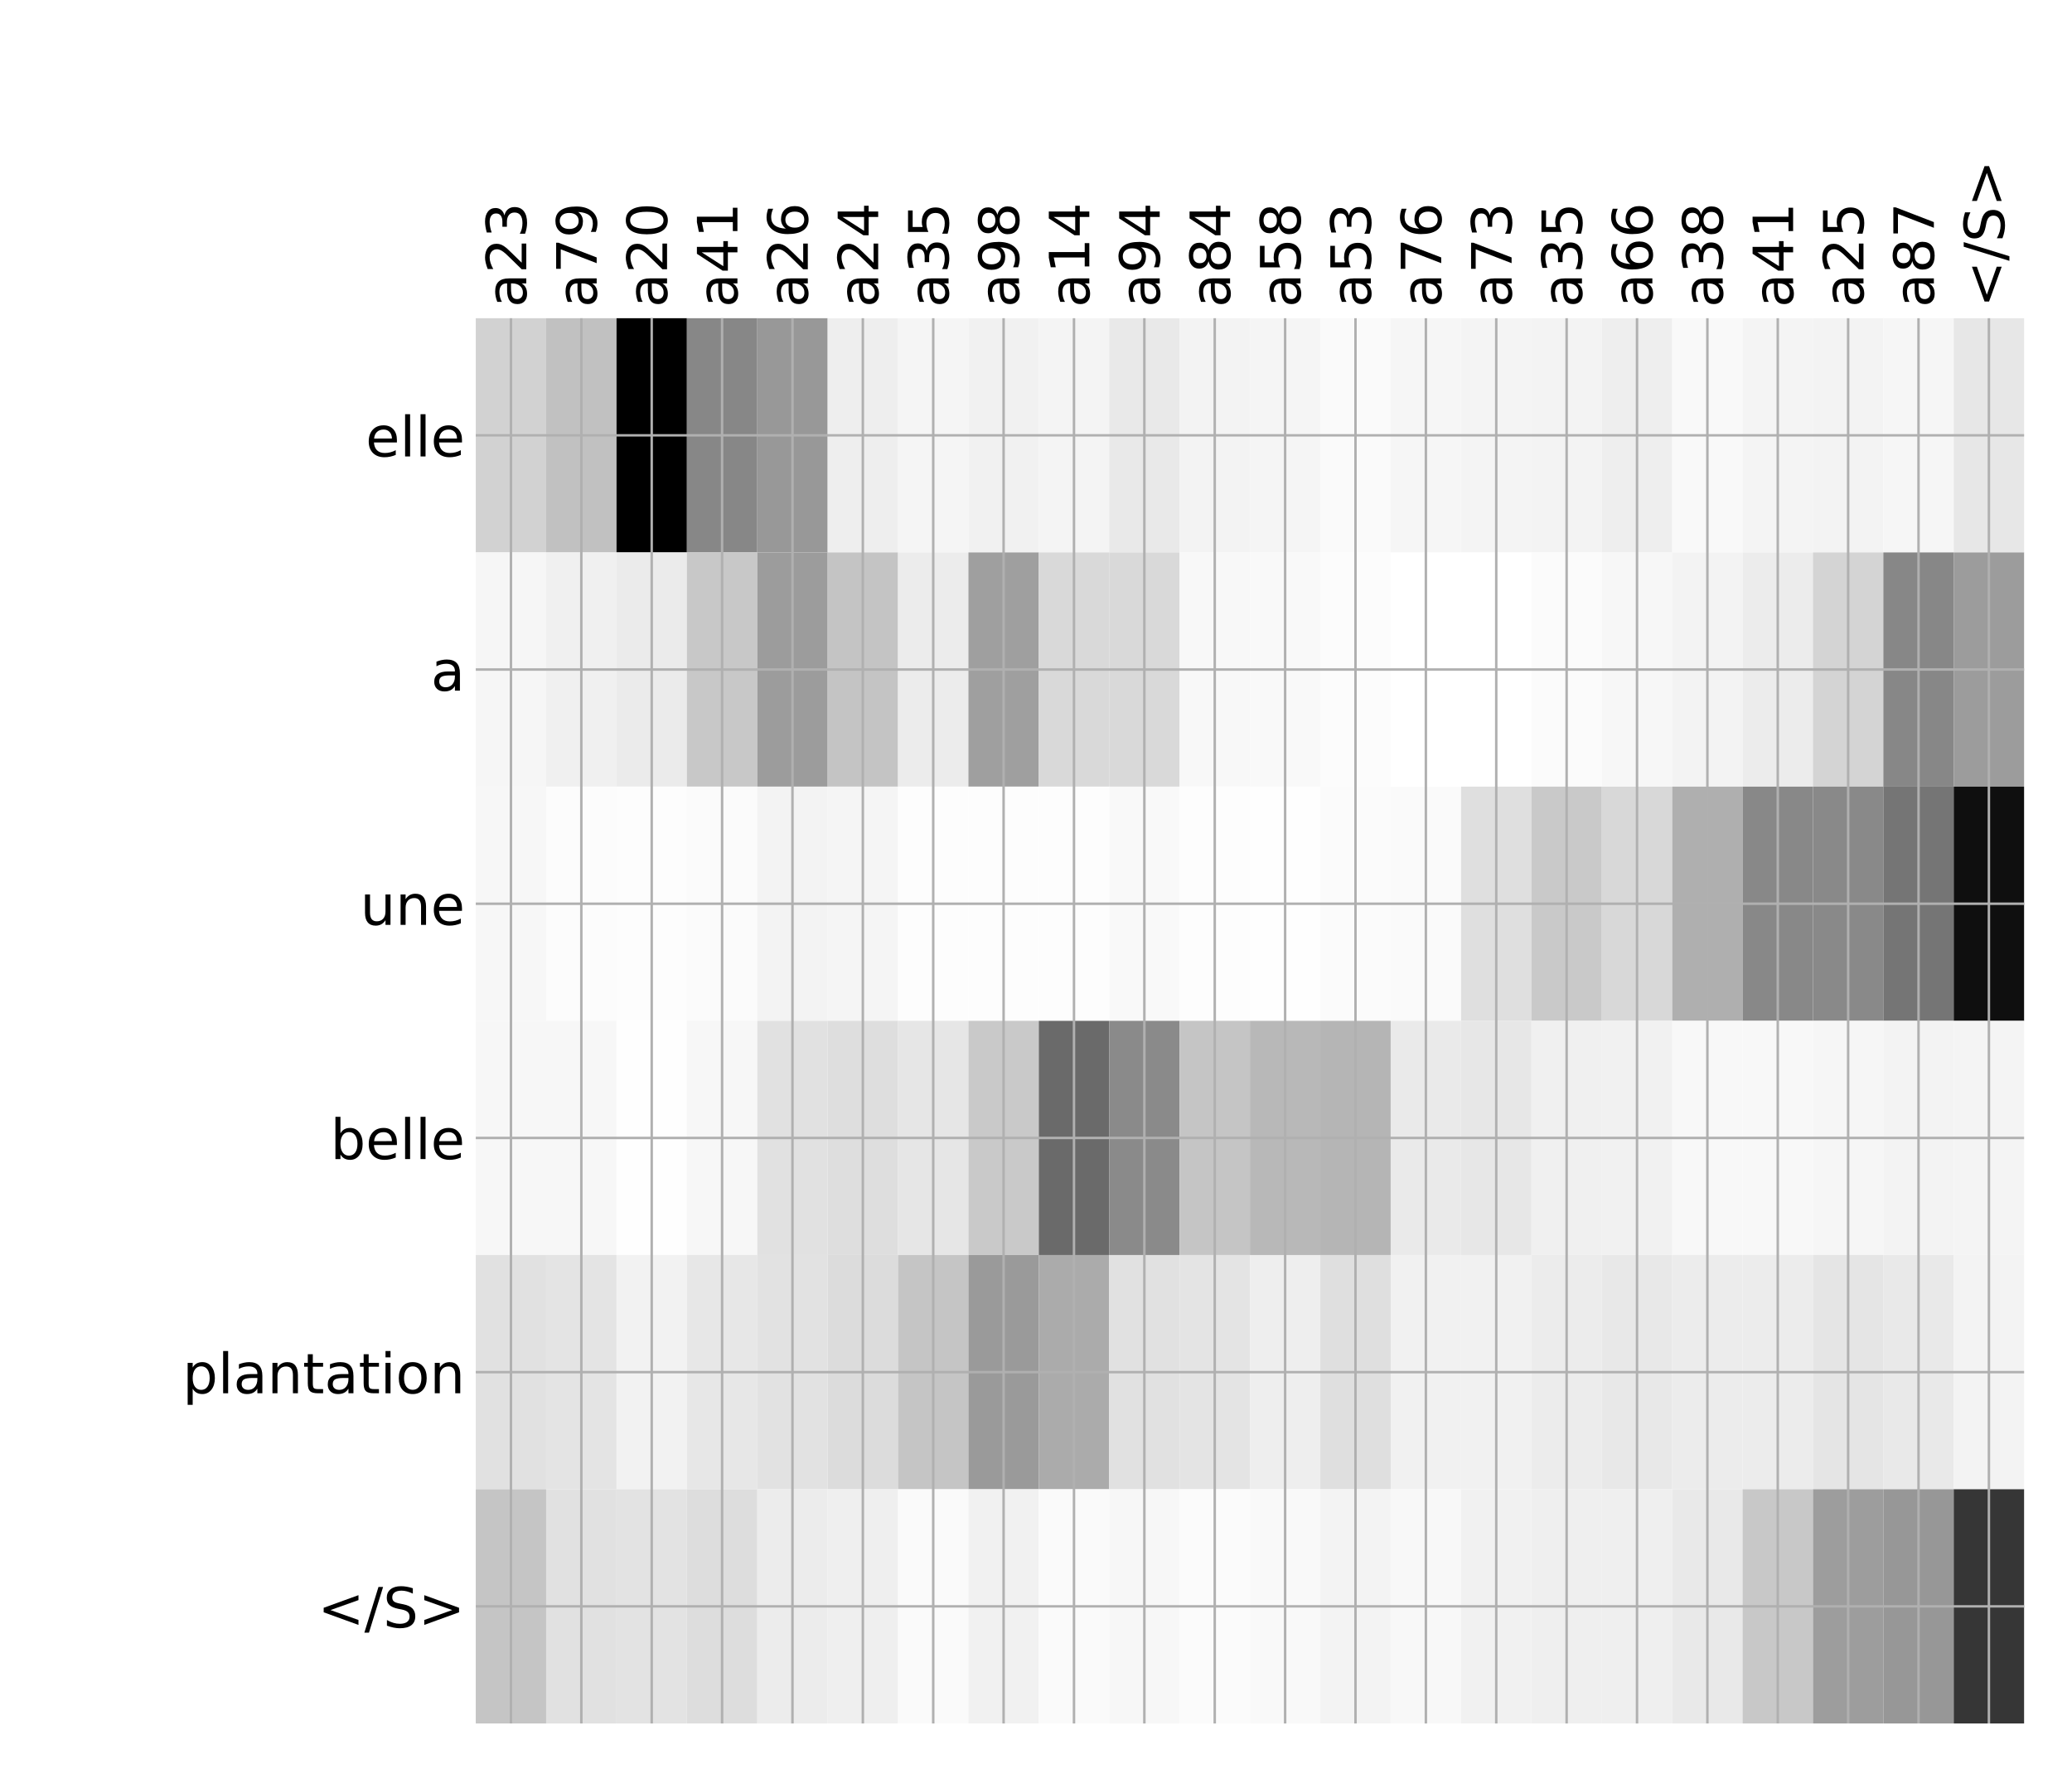 <?xml version="1.0" encoding="utf-8" standalone="no"?>
<!DOCTYPE svg PUBLIC "-//W3C//DTD SVG 1.1//EN"
  "http://www.w3.org/Graphics/SVG/1.1/DTD/svg11.dtd">
<!-- Created with matplotlib (http://matplotlib.org/) -->
<svg height="576pt" version="1.1" viewBox="0 0 671 576" width="671pt" xmlns="http://www.w3.org/2000/svg" xmlns:xlink="http://www.w3.org/1999/xlink">
 <defs>
  <style type="text/css">
*{stroke-linecap:butt;stroke-linejoin:round;}
  </style>
 </defs>
 <g id="figure_1">
  <g id="patch_1">
   <path d="M 0 576 
L 672 576 
L 672 0 
L 0 0 
z
" style="fill:#ffffff;"/>
  </g>
  <g id="axes_1">
   <g id="PolyCollection_1">
    <path clip-path="url(#pf8a2967590)" d="M 154.073 103.033 
L 154.073 178.861 
L 176.864 178.861 
L 176.864 103.033 
L 154.073 103.033 
z
" style="fill:#d2d2d2;"/>
    <path clip-path="url(#pf8a2967590)" d="M 176.864 103.033 
L 176.864 178.861 
L 199.656 178.861 
L 199.656 103.033 
L 176.864 103.033 
z
" style="fill:#c1c1c1;"/>
    <path clip-path="url(#pf8a2967590)" d="M 199.656 103.033 
L 199.656 178.861 
L 222.447 178.861 
L 222.447 103.033 
L 199.656 103.033 
z
"/>
    <path clip-path="url(#pf8a2967590)" d="M 222.447 103.033 
L 222.447 178.861 
L 245.239 178.861 
L 245.239 103.033 
L 222.447 103.033 
z
" style="fill:#878787;"/>
    <path clip-path="url(#pf8a2967590)" d="M 245.239 103.033 
L 245.239 178.861 
L 268.031 178.861 
L 268.031 103.033 
L 245.239 103.033 
z
" style="fill:#989898;"/>
    <path clip-path="url(#pf8a2967590)" d="M 268.031 103.033 
L 268.031 178.861 
L 290.822 178.861 
L 290.822 103.033 
L 268.031 103.033 
z
" style="fill:#eeeeee;"/>
    <path clip-path="url(#pf8a2967590)" d="M 290.822 103.033 
L 290.822 178.861 
L 313.614 178.861 
L 313.614 103.033 
L 290.822 103.033 
z
" style="fill:#f5f5f5;"/>
    <path clip-path="url(#pf8a2967590)" d="M 313.614 103.033 
L 313.614 178.861 
L 336.405 178.861 
L 336.405 103.033 
L 313.614 103.033 
z
" style="fill:#f1f1f1;"/>
    <path clip-path="url(#pf8a2967590)" d="M 336.405 103.033 
L 336.405 178.861 
L 359.197 178.861 
L 359.197 103.033 
L 336.405 103.033 
z
" style="fill:#f4f4f4;"/>
    <path clip-path="url(#pf8a2967590)" d="M 359.197 103.033 
L 359.197 178.861 
L 381.988 178.861 
L 381.988 103.033 
L 359.197 103.033 
z
" style="fill:#e9e9e9;"/>
    <path clip-path="url(#pf8a2967590)" d="M 381.988 103.033 
L 381.988 178.861 
L 404.78 178.861 
L 404.78 103.033 
L 381.988 103.033 
z
" style="fill:#f3f3f3;"/>
    <path clip-path="url(#pf8a2967590)" d="M 404.78 103.033 
L 404.78 178.861 
L 427.571 178.861 
L 427.571 103.033 
L 404.78 103.033 
z
" style="fill:#f5f5f5;"/>
    <path clip-path="url(#pf8a2967590)" d="M 427.571 103.033 
L 427.571 178.861 
L 450.363 178.861 
L 450.363 103.033 
L 427.571 103.033 
z
" style="fill:#fafafa;"/>
    <path clip-path="url(#pf8a2967590)" d="M 450.363 103.033 
L 450.363 178.861 
L 473.154 178.861 
L 473.154 103.033 
L 450.363 103.033 
z
" style="fill:#f6f6f6;"/>
    <path clip-path="url(#pf8a2967590)" d="M 473.154 103.033 
L 473.154 178.861 
L 495.946 178.861 
L 495.946 103.033 
L 473.154 103.033 
z
" style="fill:#f4f4f4;"/>
    <path clip-path="url(#pf8a2967590)" d="M 495.946 103.033 
L 495.946 178.861 
L 518.737 178.861 
L 518.737 103.033 
L 495.946 103.033 
z
" style="fill:#f3f3f3;"/>
    <path clip-path="url(#pf8a2967590)" d="M 518.737 103.033 
L 518.737 178.861 
L 541.529 178.861 
L 541.529 103.033 
L 518.737 103.033 
z
" style="fill:#eeeeee;"/>
    <path clip-path="url(#pf8a2967590)" d="M 541.529 103.033 
L 541.529 178.861 
L 564.32 178.861 
L 564.32 103.033 
L 541.529 103.033 
z
" style="fill:#f9f9f9;"/>
    <path clip-path="url(#pf8a2967590)" d="M 564.32 103.033 
L 564.32 178.861 
L 587.112 178.861 
L 587.112 103.033 
L 564.32 103.033 
z
" style="fill:#f4f4f4;"/>
    <path clip-path="url(#pf8a2967590)" d="M 587.112 103.033 
L 587.112 178.861 
L 609.903 178.861 
L 609.903 103.033 
L 587.112 103.033 
z
" style="fill:#f3f3f3;"/>
    <path clip-path="url(#pf8a2967590)" d="M 609.903 103.033 
L 609.903 178.861 
L 632.695 178.861 
L 632.695 103.033 
L 609.903 103.033 
z
" style="fill:#f6f6f6;"/>
    <path clip-path="url(#pf8a2967590)" d="M 632.695 103.033 
L 632.695 178.861 
L 655.486 178.861 
L 655.486 103.033 
L 632.695 103.033 
z
" style="fill:#e7e7e7;"/>
    <path clip-path="url(#pf8a2967590)" d="M 154.073 178.861 
L 154.073 254.689 
L 176.864 254.689 
L 176.864 178.861 
L 154.073 178.861 
z
" style="fill:#f6f6f6;"/>
    <path clip-path="url(#pf8a2967590)" d="M 176.864 178.861 
L 176.864 254.689 
L 199.656 254.689 
L 199.656 178.861 
L 176.864 178.861 
z
" style="fill:#f0f0f0;"/>
    <path clip-path="url(#pf8a2967590)" d="M 199.656 178.861 
L 199.656 254.689 
L 222.447 254.689 
L 222.447 178.861 
L 199.656 178.861 
z
" style="fill:#ebebeb;"/>
    <path clip-path="url(#pf8a2967590)" d="M 222.447 178.861 
L 222.447 254.689 
L 245.239 254.689 
L 245.239 178.861 
L 222.447 178.861 
z
" style="fill:#c8c8c8;"/>
    <path clip-path="url(#pf8a2967590)" d="M 245.239 178.861 
L 245.239 254.689 
L 268.031 254.689 
L 268.031 178.861 
L 245.239 178.861 
z
" style="fill:#9c9c9c;"/>
    <path clip-path="url(#pf8a2967590)" d="M 268.031 178.861 
L 268.031 254.689 
L 290.822 254.689 
L 290.822 178.861 
L 268.031 178.861 
z
" style="fill:#c4c4c4;"/>
    <path clip-path="url(#pf8a2967590)" d="M 290.822 178.861 
L 290.822 254.689 
L 313.614 254.689 
L 313.614 178.861 
L 290.822 178.861 
z
" style="fill:#ececec;"/>
    <path clip-path="url(#pf8a2967590)" d="M 313.614 178.861 
L 313.614 254.689 
L 336.405 254.689 
L 336.405 178.861 
L 313.614 178.861 
z
" style="fill:#9f9f9f;"/>
    <path clip-path="url(#pf8a2967590)" d="M 336.405 178.861 
L 336.405 254.689 
L 359.197 254.689 
L 359.197 178.861 
L 336.405 178.861 
z
" style="fill:#d9d9d9;"/>
    <path clip-path="url(#pf8a2967590)" d="M 359.197 178.861 
L 359.197 254.689 
L 381.988 254.689 
L 381.988 178.861 
L 359.197 178.861 
z
" style="fill:#d9d9d9;"/>
    <path clip-path="url(#pf8a2967590)" d="M 381.988 178.861 
L 381.988 254.689 
L 404.78 254.689 
L 404.78 178.861 
L 381.988 178.861 
z
" style="fill:#f8f8f8;"/>
    <path clip-path="url(#pf8a2967590)" d="M 404.78 178.861 
L 404.78 254.689 
L 427.571 254.689 
L 427.571 178.861 
L 404.78 178.861 
z
" style="fill:#f9f9f9;"/>
    <path clip-path="url(#pf8a2967590)" d="M 427.571 178.861 
L 427.571 254.689 
L 450.363 254.689 
L 450.363 178.861 
L 427.571 178.861 
z
" style="fill:#fcfcfc;"/>
    <path clip-path="url(#pf8a2967590)" d="M 450.363 178.861 
L 450.363 254.689 
L 473.154 254.689 
L 473.154 178.861 
L 450.363 178.861 
z
" style="fill:#ffffff;"/>
    <path clip-path="url(#pf8a2967590)" d="M 473.154 178.861 
L 473.154 254.689 
L 495.946 254.689 
L 495.946 178.861 
L 473.154 178.861 
z
" style="fill:#ffffff;"/>
    <path clip-path="url(#pf8a2967590)" d="M 495.946 178.861 
L 495.946 254.689 
L 518.737 254.689 
L 518.737 178.861 
L 495.946 178.861 
z
" style="fill:#fbfbfb;"/>
    <path clip-path="url(#pf8a2967590)" d="M 518.737 178.861 
L 518.737 254.689 
L 541.529 254.689 
L 541.529 178.861 
L 518.737 178.861 
z
" style="fill:#f7f7f7;"/>
    <path clip-path="url(#pf8a2967590)" d="M 541.529 178.861 
L 541.529 254.689 
L 564.32 254.689 
L 564.32 178.861 
L 541.529 178.861 
z
" style="fill:#f3f3f3;"/>
    <path clip-path="url(#pf8a2967590)" d="M 564.32 178.861 
L 564.32 254.689 
L 587.112 254.689 
L 587.112 178.861 
L 564.32 178.861 
z
" style="fill:#ececec;"/>
    <path clip-path="url(#pf8a2967590)" d="M 587.112 178.861 
L 587.112 254.689 
L 609.903 254.689 
L 609.903 178.861 
L 587.112 178.861 
z
" style="fill:#d4d4d4;"/>
    <path clip-path="url(#pf8a2967590)" d="M 609.903 178.861 
L 609.903 254.689 
L 632.695 254.689 
L 632.695 178.861 
L 609.903 178.861 
z
" style="fill:#878787;"/>
    <path clip-path="url(#pf8a2967590)" d="M 632.695 178.861 
L 632.695 254.689 
L 655.486 254.689 
L 655.486 178.861 
L 632.695 178.861 
z
" style="fill:#9c9c9c;"/>
    <path clip-path="url(#pf8a2967590)" d="M 154.073 254.689 
L 154.073 330.517 
L 176.864 330.517 
L 176.864 254.689 
L 154.073 254.689 
z
" style="fill:#f7f7f7;"/>
    <path clip-path="url(#pf8a2967590)" d="M 176.864 254.689 
L 176.864 330.517 
L 199.656 330.517 
L 199.656 254.689 
L 176.864 254.689 
z
" style="fill:#fcfcfc;"/>
    <path clip-path="url(#pf8a2967590)" d="M 199.656 254.689 
L 199.656 330.517 
L 222.447 330.517 
L 222.447 254.689 
L 199.656 254.689 
z
" style="fill:#fdfdfd;"/>
    <path clip-path="url(#pf8a2967590)" d="M 222.447 254.689 
L 222.447 330.517 
L 245.239 330.517 
L 245.239 254.689 
L 222.447 254.689 
z
" style="fill:#fbfbfb;"/>
    <path clip-path="url(#pf8a2967590)" d="M 245.239 254.689 
L 245.239 330.517 
L 268.031 330.517 
L 268.031 254.689 
L 245.239 254.689 
z
" style="fill:#f3f3f3;"/>
    <path clip-path="url(#pf8a2967590)" d="M 268.031 254.689 
L 268.031 330.517 
L 290.822 330.517 
L 290.822 254.689 
L 268.031 254.689 
z
" style="fill:#f5f5f5;"/>
    <path clip-path="url(#pf8a2967590)" d="M 290.822 254.689 
L 290.822 330.517 
L 313.614 330.517 
L 313.614 254.689 
L 290.822 254.689 
z
" style="fill:#fdfdfd;"/>
    <path clip-path="url(#pf8a2967590)" d="M 313.614 254.689 
L 313.614 330.517 
L 336.405 330.517 
L 336.405 254.689 
L 313.614 254.689 
z
" style="fill:#fdfdfd;"/>
    <path clip-path="url(#pf8a2967590)" d="M 336.405 254.689 
L 336.405 330.517 
L 359.197 330.517 
L 359.197 254.689 
L 336.405 254.689 
z
" style="fill:#fdfdfd;"/>
    <path clip-path="url(#pf8a2967590)" d="M 359.197 254.689 
L 359.197 330.517 
L 381.988 330.517 
L 381.988 254.689 
L 359.197 254.689 
z
" style="fill:#f9f9f9;"/>
    <path clip-path="url(#pf8a2967590)" d="M 381.988 254.689 
L 381.988 330.517 
L 404.78 330.517 
L 404.78 254.689 
L 381.988 254.689 
z
" style="fill:#fdfdfd;"/>
    <path clip-path="url(#pf8a2967590)" d="M 404.78 254.689 
L 404.78 330.517 
L 427.571 330.517 
L 427.571 254.689 
L 404.78 254.689 
z
" style="fill:#fefefe;"/>
    <path clip-path="url(#pf8a2967590)" d="M 427.571 254.689 
L 427.571 330.517 
L 450.363 330.517 
L 450.363 254.689 
L 427.571 254.689 
z
" style="fill:#fbfbfb;"/>
    <path clip-path="url(#pf8a2967590)" d="M 450.363 254.689 
L 450.363 330.517 
L 473.154 330.517 
L 473.154 254.689 
L 450.363 254.689 
z
" style="fill:#fafafa;"/>
    <path clip-path="url(#pf8a2967590)" d="M 473.154 254.689 
L 473.154 330.517 
L 495.946 330.517 
L 495.946 254.689 
L 473.154 254.689 
z
" style="fill:#dfdfdf;"/>
    <path clip-path="url(#pf8a2967590)" d="M 495.946 254.689 
L 495.946 330.517 
L 518.737 330.517 
L 518.737 254.689 
L 495.946 254.689 
z
" style="fill:#c9c9c9;"/>
    <path clip-path="url(#pf8a2967590)" d="M 518.737 254.689 
L 518.737 330.517 
L 541.529 330.517 
L 541.529 254.689 
L 518.737 254.689 
z
" style="fill:#d8d8d8;"/>
    <path clip-path="url(#pf8a2967590)" d="M 541.529 254.689 
L 541.529 330.517 
L 564.32 330.517 
L 564.32 254.689 
L 541.529 254.689 
z
" style="fill:#afafaf;"/>
    <path clip-path="url(#pf8a2967590)" d="M 564.32 254.689 
L 564.32 330.517 
L 587.112 330.517 
L 587.112 254.689 
L 564.32 254.689 
z
" style="fill:#888888;"/>
    <path clip-path="url(#pf8a2967590)" d="M 587.112 254.689 
L 587.112 330.517 
L 609.903 330.517 
L 609.903 254.689 
L 587.112 254.689 
z
" style="fill:#898989;"/>
    <path clip-path="url(#pf8a2967590)" d="M 609.903 254.689 
L 609.903 330.517 
L 632.695 330.517 
L 632.695 254.689 
L 609.903 254.689 
z
" style="fill:#757575;"/>
    <path clip-path="url(#pf8a2967590)" d="M 632.695 254.689 
L 632.695 330.517 
L 655.486 330.517 
L 655.486 254.689 
L 632.695 254.689 
z
" style="fill:#0f0f0f;"/>
    <path clip-path="url(#pf8a2967590)" d="M 154.073 330.517 
L 154.073 406.344 
L 176.864 406.344 
L 176.864 330.517 
L 154.073 330.517 
z
" style="fill:#f7f7f7;"/>
    <path clip-path="url(#pf8a2967590)" d="M 176.864 330.517 
L 176.864 406.344 
L 199.656 406.344 
L 199.656 330.517 
L 176.864 330.517 
z
" style="fill:#f7f7f7;"/>
    <path clip-path="url(#pf8a2967590)" d="M 199.656 330.517 
L 199.656 406.344 
L 222.447 406.344 
L 222.447 330.517 
L 199.656 330.517 
z
" style="fill:#fefefe;"/>
    <path clip-path="url(#pf8a2967590)" d="M 222.447 330.517 
L 222.447 406.344 
L 245.239 406.344 
L 245.239 330.517 
L 222.447 330.517 
z
" style="fill:#f7f7f7;"/>
    <path clip-path="url(#pf8a2967590)" d="M 245.239 330.517 
L 245.239 406.344 
L 268.031 406.344 
L 268.031 330.517 
L 245.239 330.517 
z
" style="fill:#e1e1e1;"/>
    <path clip-path="url(#pf8a2967590)" d="M 268.031 330.517 
L 268.031 406.344 
L 290.822 406.344 
L 290.822 330.517 
L 268.031 330.517 
z
" style="fill:#dedede;"/>
    <path clip-path="url(#pf8a2967590)" d="M 290.822 330.517 
L 290.822 406.344 
L 313.614 406.344 
L 313.614 330.517 
L 290.822 330.517 
z
" style="fill:#e6e6e6;"/>
    <path clip-path="url(#pf8a2967590)" d="M 313.614 330.517 
L 313.614 406.344 
L 336.405 406.344 
L 336.405 330.517 
L 313.614 330.517 
z
" style="fill:#c9c9c9;"/>
    <path clip-path="url(#pf8a2967590)" d="M 336.405 330.517 
L 336.405 406.344 
L 359.197 406.344 
L 359.197 330.517 
L 336.405 330.517 
z
" style="fill:#6a6a6a;"/>
    <path clip-path="url(#pf8a2967590)" d="M 359.197 330.517 
L 359.197 406.344 
L 381.988 406.344 
L 381.988 330.517 
L 359.197 330.517 
z
" style="fill:#8a8a8a;"/>
    <path clip-path="url(#pf8a2967590)" d="M 381.988 330.517 
L 381.988 406.344 
L 404.78 406.344 
L 404.78 330.517 
L 381.988 330.517 
z
" style="fill:#c5c5c5;"/>
    <path clip-path="url(#pf8a2967590)" d="M 404.78 330.517 
L 404.78 406.344 
L 427.571 406.344 
L 427.571 330.517 
L 404.78 330.517 
z
" style="fill:#b8b8b8;"/>
    <path clip-path="url(#pf8a2967590)" d="M 427.571 330.517 
L 427.571 406.344 
L 450.363 406.344 
L 450.363 330.517 
L 427.571 330.517 
z
" style="fill:#b5b5b5;"/>
    <path clip-path="url(#pf8a2967590)" d="M 450.363 330.517 
L 450.363 406.344 
L 473.154 406.344 
L 473.154 330.517 
L 450.363 330.517 
z
" style="fill:#eaeaea;"/>
    <path clip-path="url(#pf8a2967590)" d="M 473.154 330.517 
L 473.154 406.344 
L 495.946 406.344 
L 495.946 330.517 
L 473.154 330.517 
z
" style="fill:#e7e7e7;"/>
    <path clip-path="url(#pf8a2967590)" d="M 495.946 330.517 
L 495.946 406.344 
L 518.737 406.344 
L 518.737 330.517 
L 495.946 330.517 
z
" style="fill:#f0f0f0;"/>
    <path clip-path="url(#pf8a2967590)" d="M 518.737 330.517 
L 518.737 406.344 
L 541.529 406.344 
L 541.529 330.517 
L 518.737 330.517 
z
" style="fill:#f1f1f1;"/>
    <path clip-path="url(#pf8a2967590)" d="M 541.529 330.517 
L 541.529 406.344 
L 564.32 406.344 
L 564.32 330.517 
L 541.529 330.517 
z
" style="fill:#f8f8f8;"/>
    <path clip-path="url(#pf8a2967590)" d="M 564.32 330.517 
L 564.32 406.344 
L 587.112 406.344 
L 587.112 330.517 
L 564.32 330.517 
z
" style="fill:#f8f8f8;"/>
    <path clip-path="url(#pf8a2967590)" d="M 587.112 330.517 
L 587.112 406.344 
L 609.903 406.344 
L 609.903 330.517 
L 587.112 330.517 
z
" style="fill:#f6f6f6;"/>
    <path clip-path="url(#pf8a2967590)" d="M 609.903 330.517 
L 609.903 406.344 
L 632.695 406.344 
L 632.695 330.517 
L 609.903 330.517 
z
" style="fill:#f3f3f3;"/>
    <path clip-path="url(#pf8a2967590)" d="M 632.695 330.517 
L 632.695 406.344 
L 655.486 406.344 
L 655.486 330.517 
L 632.695 330.517 
z
" style="fill:#f4f4f4;"/>
    <path clip-path="url(#pf8a2967590)" d="M 154.073 406.344 
L 154.073 482.172 
L 176.864 482.172 
L 176.864 406.344 
L 154.073 406.344 
z
" style="fill:#e1e1e1;"/>
    <path clip-path="url(#pf8a2967590)" d="M 176.864 406.344 
L 176.864 482.172 
L 199.656 482.172 
L 199.656 406.344 
L 176.864 406.344 
z
" style="fill:#e4e4e4;"/>
    <path clip-path="url(#pf8a2967590)" d="M 199.656 406.344 
L 199.656 482.172 
L 222.447 482.172 
L 222.447 406.344 
L 199.656 406.344 
z
" style="fill:#f2f2f2;"/>
    <path clip-path="url(#pf8a2967590)" d="M 222.447 406.344 
L 222.447 482.172 
L 245.239 482.172 
L 245.239 406.344 
L 222.447 406.344 
z
" style="fill:#e7e7e7;"/>
    <path clip-path="url(#pf8a2967590)" d="M 245.239 406.344 
L 245.239 482.172 
L 268.031 482.172 
L 268.031 406.344 
L 245.239 406.344 
z
" style="fill:#e2e2e2;"/>
    <path clip-path="url(#pf8a2967590)" d="M 268.031 406.344 
L 268.031 482.172 
L 290.822 482.172 
L 290.822 406.344 
L 268.031 406.344 
z
" style="fill:#dcdcdc;"/>
    <path clip-path="url(#pf8a2967590)" d="M 290.822 406.344 
L 290.822 482.172 
L 313.614 482.172 
L 313.614 406.344 
L 290.822 406.344 
z
" style="fill:#c5c5c5;"/>
    <path clip-path="url(#pf8a2967590)" d="M 313.614 406.344 
L 313.614 482.172 
L 336.405 482.172 
L 336.405 406.344 
L 313.614 406.344 
z
" style="fill:#9a9a9a;"/>
    <path clip-path="url(#pf8a2967590)" d="M 336.405 406.344 
L 336.405 482.172 
L 359.197 482.172 
L 359.197 406.344 
L 336.405 406.344 
z
" style="fill:#ababab;"/>
    <path clip-path="url(#pf8a2967590)" d="M 359.197 406.344 
L 359.197 482.172 
L 381.988 482.172 
L 381.988 406.344 
L 359.197 406.344 
z
" style="fill:#e1e1e1;"/>
    <path clip-path="url(#pf8a2967590)" d="M 381.988 406.344 
L 381.988 482.172 
L 404.78 482.172 
L 404.78 406.344 
L 381.988 406.344 
z
" style="fill:#e4e4e4;"/>
    <path clip-path="url(#pf8a2967590)" d="M 404.78 406.344 
L 404.78 482.172 
L 427.571 482.172 
L 427.571 406.344 
L 404.78 406.344 
z
" style="fill:#eeeeee;"/>
    <path clip-path="url(#pf8a2967590)" d="M 427.571 406.344 
L 427.571 482.172 
L 450.363 482.172 
L 450.363 406.344 
L 427.571 406.344 
z
" style="fill:#dfdfdf;"/>
    <path clip-path="url(#pf8a2967590)" d="M 450.363 406.344 
L 450.363 482.172 
L 473.154 482.172 
L 473.154 406.344 
L 450.363 406.344 
z
" style="fill:#f1f1f1;"/>
    <path clip-path="url(#pf8a2967590)" d="M 473.154 406.344 
L 473.154 482.172 
L 495.946 482.172 
L 495.946 406.344 
L 473.154 406.344 
z
" style="fill:#f1f1f1;"/>
    <path clip-path="url(#pf8a2967590)" d="M 495.946 406.344 
L 495.946 482.172 
L 518.737 482.172 
L 518.737 406.344 
L 495.946 406.344 
z
" style="fill:#ececec;"/>
    <path clip-path="url(#pf8a2967590)" d="M 518.737 406.344 
L 518.737 482.172 
L 541.529 482.172 
L 541.529 406.344 
L 518.737 406.344 
z
" style="fill:#e8e8e8;"/>
    <path clip-path="url(#pf8a2967590)" d="M 541.529 406.344 
L 541.529 482.172 
L 564.32 482.172 
L 564.32 406.344 
L 541.529 406.344 
z
" style="fill:#ececec;"/>
    <path clip-path="url(#pf8a2967590)" d="M 564.32 406.344 
L 564.32 482.172 
L 587.112 482.172 
L 587.112 406.344 
L 564.32 406.344 
z
" style="fill:#ececec;"/>
    <path clip-path="url(#pf8a2967590)" d="M 587.112 406.344 
L 587.112 482.172 
L 609.903 482.172 
L 609.903 406.344 
L 587.112 406.344 
z
" style="fill:#e5e5e5;"/>
    <path clip-path="url(#pf8a2967590)" d="M 609.903 406.344 
L 609.903 482.172 
L 632.695 482.172 
L 632.695 406.344 
L 609.903 406.344 
z
" style="fill:#e9e9e9;"/>
    <path clip-path="url(#pf8a2967590)" d="M 632.695 406.344 
L 632.695 482.172 
L 655.486 482.172 
L 655.486 406.344 
L 632.695 406.344 
z
" style="fill:#f3f3f3;"/>
    <path clip-path="url(#pf8a2967590)" d="M 154.073 482.172 
L 154.073 558 
L 176.864 558 
L 176.864 482.172 
L 154.073 482.172 
z
" style="fill:#c5c5c5;"/>
    <path clip-path="url(#pf8a2967590)" d="M 176.864 482.172 
L 176.864 558 
L 199.656 558 
L 199.656 482.172 
L 176.864 482.172 
z
" style="fill:#e1e1e1;"/>
    <path clip-path="url(#pf8a2967590)" d="M 199.656 482.172 
L 199.656 558 
L 222.447 558 
L 222.447 482.172 
L 199.656 482.172 
z
" style="fill:#e3e3e3;"/>
    <path clip-path="url(#pf8a2967590)" d="M 222.447 482.172 
L 222.447 558 
L 245.239 558 
L 245.239 482.172 
L 222.447 482.172 
z
" style="fill:#dddddd;"/>
    <path clip-path="url(#pf8a2967590)" d="M 245.239 482.172 
L 245.239 558 
L 268.031 558 
L 268.031 482.172 
L 245.239 482.172 
z
" style="fill:#ececec;"/>
    <path clip-path="url(#pf8a2967590)" d="M 268.031 482.172 
L 268.031 558 
L 290.822 558 
L 290.822 482.172 
L 268.031 482.172 
z
" style="fill:#efefef;"/>
    <path clip-path="url(#pf8a2967590)" d="M 290.822 482.172 
L 290.822 558 
L 313.614 558 
L 313.614 482.172 
L 290.822 482.172 
z
" style="fill:#fafafa;"/>
    <path clip-path="url(#pf8a2967590)" d="M 313.614 482.172 
L 313.614 558 
L 336.405 558 
L 336.405 482.172 
L 313.614 482.172 
z
" style="fill:#f1f1f1;"/>
    <path clip-path="url(#pf8a2967590)" d="M 336.405 482.172 
L 336.405 558 
L 359.197 558 
L 359.197 482.172 
L 336.405 482.172 
z
" style="fill:#fafafa;"/>
    <path clip-path="url(#pf8a2967590)" d="M 359.197 482.172 
L 359.197 558 
L 381.988 558 
L 381.988 482.172 
L 359.197 482.172 
z
" style="fill:#f7f7f7;"/>
    <path clip-path="url(#pf8a2967590)" d="M 381.988 482.172 
L 381.988 558 
L 404.78 558 
L 404.78 482.172 
L 381.988 482.172 
z
" style="fill:#fbfbfb;"/>
    <path clip-path="url(#pf8a2967590)" d="M 404.78 482.172 
L 404.78 558 
L 427.571 558 
L 427.571 482.172 
L 404.78 482.172 
z
" style="fill:#f9f9f9;"/>
    <path clip-path="url(#pf8a2967590)" d="M 427.571 482.172 
L 427.571 558 
L 450.363 558 
L 450.363 482.172 
L 427.571 482.172 
z
" style="fill:#f3f3f3;"/>
    <path clip-path="url(#pf8a2967590)" d="M 450.363 482.172 
L 450.363 558 
L 473.154 558 
L 473.154 482.172 
L 450.363 482.172 
z
" style="fill:#f8f8f8;"/>
    <path clip-path="url(#pf8a2967590)" d="M 473.154 482.172 
L 473.154 558 
L 495.946 558 
L 495.946 482.172 
L 473.154 482.172 
z
" style="fill:#f1f1f1;"/>
    <path clip-path="url(#pf8a2967590)" d="M 495.946 482.172 
L 495.946 558 
L 518.737 558 
L 518.737 482.172 
L 495.946 482.172 
z
" style="fill:#efefef;"/>
    <path clip-path="url(#pf8a2967590)" d="M 518.737 482.172 
L 518.737 558 
L 541.529 558 
L 541.529 482.172 
L 518.737 482.172 
z
" style="fill:#efefef;"/>
    <path clip-path="url(#pf8a2967590)" d="M 541.529 482.172 
L 541.529 558 
L 564.32 558 
L 564.32 482.172 
L 541.529 482.172 
z
" style="fill:#e9e9e9;"/>
    <path clip-path="url(#pf8a2967590)" d="M 564.32 482.172 
L 564.32 558 
L 587.112 558 
L 587.112 482.172 
L 564.32 482.172 
z
" style="fill:#c8c8c8;"/>
    <path clip-path="url(#pf8a2967590)" d="M 587.112 482.172 
L 587.112 558 
L 609.903 558 
L 609.903 482.172 
L 587.112 482.172 
z
" style="fill:#9d9d9d;"/>
    <path clip-path="url(#pf8a2967590)" d="M 609.903 482.172 
L 609.903 558 
L 632.695 558 
L 632.695 482.172 
L 609.903 482.172 
z
" style="fill:#979797;"/>
    <path clip-path="url(#pf8a2967590)" d="M 632.695 482.172 
L 632.695 558 
L 655.486 558 
L 655.486 482.172 
L 632.695 482.172 
z
" style="fill:#363636;"/>
   </g>
   <g id="matplotlib.axis_1">
    <g id="xtick_1">
     <g id="line2d_1">
      <path clip-path="url(#pf8a2967590)" d="M 165.469 558 
L 165.469 103.033 
" style="fill:none;stroke:#b0b0b0;stroke-linecap:square;stroke-width:0.8;"/>
     </g>
     <g id="line2d_2"/>
     <g id="text_1">
      <!-- a23 -->
      <defs>
       <path d="M 34.281 27.484 
Q 23.391 27.484 19.188 25 
Q 14.984 22.516 14.984 16.5 
Q 14.984 11.719 18.141 8.906 
Q 21.297 6.109 26.703 6.109 
Q 34.188 6.109 38.703 11.406 
Q 43.219 16.703 43.219 25.484 
L 43.219 27.484 
z
M 52.203 31.203 
L 52.203 0 
L 43.219 0 
L 43.219 8.297 
Q 40.141 3.328 35.547 0.953 
Q 30.953 -1.422 24.312 -1.422 
Q 15.922 -1.422 10.953 3.297 
Q 6 8.016 6 15.922 
Q 6 25.141 12.172 29.828 
Q 18.359 34.516 30.609 34.516 
L 43.219 34.516 
L 43.219 35.406 
Q 43.219 41.609 39.141 45 
Q 35.062 48.391 27.688 48.391 
Q 23 48.391 18.547 47.266 
Q 14.109 46.141 10.016 43.891 
L 10.016 52.203 
Q 14.938 54.109 19.578 55.047 
Q 24.219 56 28.609 56 
Q 40.484 56 46.344 49.844 
Q 52.203 43.703 52.203 31.203 
z
" id="DejaVuSans-61"/>
       <path d="M 19.188 8.297 
L 53.609 8.297 
L 53.609 0 
L 7.328 0 
L 7.328 8.297 
Q 12.938 14.109 22.625 23.891 
Q 32.328 33.688 34.812 36.531 
Q 39.547 41.844 41.422 45.531 
Q 43.312 49.219 43.312 52.781 
Q 43.312 58.594 39.234 62.25 
Q 35.156 65.922 28.609 65.922 
Q 23.969 65.922 18.812 64.312 
Q 13.672 62.703 7.812 59.422 
L 7.812 69.391 
Q 13.766 71.781 18.938 73 
Q 24.125 74.219 28.422 74.219 
Q 39.75 74.219 46.484 68.547 
Q 53.219 62.891 53.219 53.422 
Q 53.219 48.922 51.531 44.891 
Q 49.859 40.875 45.406 35.406 
Q 44.188 33.984 37.641 27.219 
Q 31.109 20.453 19.188 8.297 
z
" id="DejaVuSans-32"/>
       <path d="M 40.578 39.312 
Q 47.656 37.797 51.625 33 
Q 55.609 28.219 55.609 21.188 
Q 55.609 10.406 48.188 4.484 
Q 40.766 -1.422 27.094 -1.422 
Q 22.516 -1.422 17.656 -0.516 
Q 12.797 0.391 7.625 2.203 
L 7.625 11.719 
Q 11.719 9.328 16.594 8.109 
Q 21.484 6.891 26.812 6.891 
Q 36.078 6.891 40.938 10.547 
Q 45.797 14.203 45.797 21.188 
Q 45.797 27.641 41.281 31.266 
Q 36.766 34.906 28.719 34.906 
L 20.219 34.906 
L 20.219 43.016 
L 29.109 43.016 
Q 36.375 43.016 40.234 45.922 
Q 44.094 48.828 44.094 54.297 
Q 44.094 59.906 40.109 62.906 
Q 36.141 65.922 28.719 65.922 
Q 24.656 65.922 20.016 65.031 
Q 15.375 64.156 9.812 62.312 
L 9.812 71.094 
Q 15.438 72.656 20.344 73.438 
Q 25.25 74.219 29.594 74.219 
Q 40.828 74.219 47.359 69.109 
Q 53.906 64.016 53.906 55.328 
Q 53.906 49.266 50.438 45.094 
Q 46.969 40.922 40.578 39.312 
z
" id="DejaVuSans-33"/>
      </defs>
      <g transform="translate(170.436 99.533)rotate(-90)scale(0.18 -0.18)">
       <use xlink:href="#DejaVuSans-61"/>
       <use x="61.279" xlink:href="#DejaVuSans-32"/>
       <use x="124.902" xlink:href="#DejaVuSans-33"/>
      </g>
     </g>
    </g>
    <g id="xtick_2">
     <g id="line2d_3">
      <path clip-path="url(#pf8a2967590)" d="M 188.26 558 
L 188.26 103.033 
" style="fill:none;stroke:#b0b0b0;stroke-linecap:square;stroke-width:0.8;"/>
     </g>
     <g id="line2d_4"/>
     <g id="text_2">
      <!-- a79 -->
      <defs>
       <path d="M 8.203 72.906 
L 55.078 72.906 
L 55.078 68.703 
L 28.609 0 
L 18.312 0 
L 43.219 64.594 
L 8.203 64.594 
z
" id="DejaVuSans-37"/>
       <path d="M 10.984 1.516 
L 10.984 10.5 
Q 14.703 8.734 18.5 7.812 
Q 22.312 6.891 25.984 6.891 
Q 35.75 6.891 40.891 13.453 
Q 46.047 20.016 46.781 33.406 
Q 43.953 29.203 39.594 26.953 
Q 35.25 24.703 29.984 24.703 
Q 19.047 24.703 12.672 31.312 
Q 6.297 37.938 6.297 49.422 
Q 6.297 60.641 12.938 67.422 
Q 19.578 74.219 30.609 74.219 
Q 43.266 74.219 49.922 64.516 
Q 56.594 54.828 56.594 36.375 
Q 56.594 19.141 48.406 8.859 
Q 40.234 -1.422 26.422 -1.422 
Q 22.703 -1.422 18.891 -0.688 
Q 15.094 0.047 10.984 1.516 
z
M 30.609 32.422 
Q 37.25 32.422 41.125 36.953 
Q 45.016 41.5 45.016 49.422 
Q 45.016 57.281 41.125 61.844 
Q 37.25 66.406 30.609 66.406 
Q 23.969 66.406 20.094 61.844 
Q 16.219 57.281 16.219 49.422 
Q 16.219 41.5 20.094 36.953 
Q 23.969 32.422 30.609 32.422 
z
" id="DejaVuSans-39"/>
      </defs>
      <g transform="translate(193.227 99.533)rotate(-90)scale(0.18 -0.18)">
       <use xlink:href="#DejaVuSans-61"/>
       <use x="61.279" xlink:href="#DejaVuSans-37"/>
       <use x="124.902" xlink:href="#DejaVuSans-39"/>
      </g>
     </g>
    </g>
    <g id="xtick_3">
     <g id="line2d_5">
      <path clip-path="url(#pf8a2967590)" d="M 211.052 558 
L 211.052 103.033 
" style="fill:none;stroke:#b0b0b0;stroke-linecap:square;stroke-width:0.8;"/>
     </g>
     <g id="line2d_6"/>
     <g id="text_3">
      <!-- a20 -->
      <defs>
       <path d="M 31.781 66.406 
Q 24.172 66.406 20.328 58.906 
Q 16.5 51.422 16.5 36.375 
Q 16.5 21.391 20.328 13.891 
Q 24.172 6.391 31.781 6.391 
Q 39.453 6.391 43.281 13.891 
Q 47.125 21.391 47.125 36.375 
Q 47.125 51.422 43.281 58.906 
Q 39.453 66.406 31.781 66.406 
z
M 31.781 74.219 
Q 44.047 74.219 50.516 64.516 
Q 56.984 54.828 56.984 36.375 
Q 56.984 17.969 50.516 8.266 
Q 44.047 -1.422 31.781 -1.422 
Q 19.531 -1.422 13.062 8.266 
Q 6.594 17.969 6.594 36.375 
Q 6.594 54.828 13.062 64.516 
Q 19.531 74.219 31.781 74.219 
z
" id="DejaVuSans-30"/>
      </defs>
      <g transform="translate(216.019 99.533)rotate(-90)scale(0.18 -0.18)">
       <use xlink:href="#DejaVuSans-61"/>
       <use x="61.279" xlink:href="#DejaVuSans-32"/>
       <use x="124.902" xlink:href="#DejaVuSans-30"/>
      </g>
     </g>
    </g>
    <g id="xtick_4">
     <g id="line2d_7">
      <path clip-path="url(#pf8a2967590)" d="M 233.843 558 
L 233.843 103.033 
" style="fill:none;stroke:#b0b0b0;stroke-linecap:square;stroke-width:0.8;"/>
     </g>
     <g id="line2d_8"/>
     <g id="text_4">
      <!-- a41 -->
      <defs>
       <path d="M 37.797 64.312 
L 12.891 25.391 
L 37.797 25.391 
z
M 35.203 72.906 
L 47.609 72.906 
L 47.609 25.391 
L 58.016 25.391 
L 58.016 17.188 
L 47.609 17.188 
L 47.609 0 
L 37.797 0 
L 37.797 17.188 
L 4.891 17.188 
L 4.891 26.703 
z
" id="DejaVuSans-34"/>
       <path d="M 12.406 8.297 
L 28.516 8.297 
L 28.516 63.922 
L 10.984 60.406 
L 10.984 69.391 
L 28.422 72.906 
L 38.281 72.906 
L 38.281 8.297 
L 54.391 8.297 
L 54.391 0 
L 12.406 0 
z
" id="DejaVuSans-31"/>
      </defs>
      <g transform="translate(238.81 99.533)rotate(-90)scale(0.18 -0.18)">
       <use xlink:href="#DejaVuSans-61"/>
       <use x="61.279" xlink:href="#DejaVuSans-34"/>
       <use x="124.902" xlink:href="#DejaVuSans-31"/>
      </g>
     </g>
    </g>
    <g id="xtick_5">
     <g id="line2d_9">
      <path clip-path="url(#pf8a2967590)" d="M 256.635 558 
L 256.635 103.033 
" style="fill:none;stroke:#b0b0b0;stroke-linecap:square;stroke-width:0.8;"/>
     </g>
     <g id="line2d_10"/>
     <g id="text_5">
      <!-- a26 -->
      <defs>
       <path d="M 33.016 40.375 
Q 26.375 40.375 22.484 35.828 
Q 18.609 31.297 18.609 23.391 
Q 18.609 15.531 22.484 10.953 
Q 26.375 6.391 33.016 6.391 
Q 39.656 6.391 43.531 10.953 
Q 47.406 15.531 47.406 23.391 
Q 47.406 31.297 43.531 35.828 
Q 39.656 40.375 33.016 40.375 
z
M 52.594 71.297 
L 52.594 62.312 
Q 48.875 64.062 45.094 64.984 
Q 41.312 65.922 37.594 65.922 
Q 27.828 65.922 22.672 59.328 
Q 17.531 52.734 16.797 39.406 
Q 19.672 43.656 24.016 45.922 
Q 28.375 48.188 33.594 48.188 
Q 44.578 48.188 50.953 41.516 
Q 57.328 34.859 57.328 23.391 
Q 57.328 12.156 50.688 5.359 
Q 44.047 -1.422 33.016 -1.422 
Q 20.359 -1.422 13.672 8.266 
Q 6.984 17.969 6.984 36.375 
Q 6.984 53.656 15.188 63.938 
Q 23.391 74.219 37.203 74.219 
Q 40.922 74.219 44.703 73.484 
Q 48.484 72.75 52.594 71.297 
z
" id="DejaVuSans-36"/>
      </defs>
      <g transform="translate(261.602 99.533)rotate(-90)scale(0.18 -0.18)">
       <use xlink:href="#DejaVuSans-61"/>
       <use x="61.279" xlink:href="#DejaVuSans-32"/>
       <use x="124.902" xlink:href="#DejaVuSans-36"/>
      </g>
     </g>
    </g>
    <g id="xtick_6">
     <g id="line2d_11">
      <path clip-path="url(#pf8a2967590)" d="M 279.426 558 
L 279.426 103.033 
" style="fill:none;stroke:#b0b0b0;stroke-linecap:square;stroke-width:0.8;"/>
     </g>
     <g id="line2d_12"/>
     <g id="text_6">
      <!-- a24 -->
      <g transform="translate(284.393 99.533)rotate(-90)scale(0.18 -0.18)">
       <use xlink:href="#DejaVuSans-61"/>
       <use x="61.279" xlink:href="#DejaVuSans-32"/>
       <use x="124.902" xlink:href="#DejaVuSans-34"/>
      </g>
     </g>
    </g>
    <g id="xtick_7">
     <g id="line2d_13">
      <path clip-path="url(#pf8a2967590)" d="M 302.218 558 
L 302.218 103.033 
" style="fill:none;stroke:#b0b0b0;stroke-linecap:square;stroke-width:0.8;"/>
     </g>
     <g id="line2d_14"/>
     <g id="text_7">
      <!-- a35 -->
      <defs>
       <path d="M 10.797 72.906 
L 49.516 72.906 
L 49.516 64.594 
L 19.828 64.594 
L 19.828 46.734 
Q 21.969 47.469 24.109 47.828 
Q 26.266 48.188 28.422 48.188 
Q 40.625 48.188 47.75 41.5 
Q 54.891 34.812 54.891 23.391 
Q 54.891 11.625 47.562 5.094 
Q 40.234 -1.422 26.906 -1.422 
Q 22.312 -1.422 17.547 -0.641 
Q 12.797 0.141 7.719 1.703 
L 7.719 11.625 
Q 12.109 9.234 16.797 8.062 
Q 21.484 6.891 26.703 6.891 
Q 35.156 6.891 40.078 11.328 
Q 45.016 15.766 45.016 23.391 
Q 45.016 31 40.078 35.438 
Q 35.156 39.891 26.703 39.891 
Q 22.75 39.891 18.812 39.016 
Q 14.891 38.141 10.797 36.281 
z
" id="DejaVuSans-35"/>
      </defs>
      <g transform="translate(307.185 99.533)rotate(-90)scale(0.18 -0.18)">
       <use xlink:href="#DejaVuSans-61"/>
       <use x="61.279" xlink:href="#DejaVuSans-33"/>
       <use x="124.902" xlink:href="#DejaVuSans-35"/>
      </g>
     </g>
    </g>
    <g id="xtick_8">
     <g id="line2d_15">
      <path clip-path="url(#pf8a2967590)" d="M 325.009 558 
L 325.009 103.033 
" style="fill:none;stroke:#b0b0b0;stroke-linecap:square;stroke-width:0.8;"/>
     </g>
     <g id="line2d_16"/>
     <g id="text_8">
      <!-- a98 -->
      <defs>
       <path d="M 31.781 34.625 
Q 24.75 34.625 20.719 30.859 
Q 16.703 27.094 16.703 20.516 
Q 16.703 13.922 20.719 10.156 
Q 24.75 6.391 31.781 6.391 
Q 38.812 6.391 42.859 10.172 
Q 46.922 13.969 46.922 20.516 
Q 46.922 27.094 42.891 30.859 
Q 38.875 34.625 31.781 34.625 
z
M 21.922 38.812 
Q 15.578 40.375 12.031 44.719 
Q 8.5 49.078 8.5 55.328 
Q 8.5 64.062 14.719 69.141 
Q 20.953 74.219 31.781 74.219 
Q 42.672 74.219 48.875 69.141 
Q 55.078 64.062 55.078 55.328 
Q 55.078 49.078 51.531 44.719 
Q 48 40.375 41.703 38.812 
Q 48.828 37.156 52.797 32.312 
Q 56.781 27.484 56.781 20.516 
Q 56.781 9.906 50.312 4.234 
Q 43.844 -1.422 31.781 -1.422 
Q 19.734 -1.422 13.25 4.234 
Q 6.781 9.906 6.781 20.516 
Q 6.781 27.484 10.781 32.312 
Q 14.797 37.156 21.922 38.812 
z
M 18.312 54.391 
Q 18.312 48.734 21.844 45.562 
Q 25.391 42.391 31.781 42.391 
Q 38.141 42.391 41.719 45.562 
Q 45.312 48.734 45.312 54.391 
Q 45.312 60.062 41.719 63.234 
Q 38.141 66.406 31.781 66.406 
Q 25.391 66.406 21.844 63.234 
Q 18.312 60.062 18.312 54.391 
z
" id="DejaVuSans-38"/>
      </defs>
      <g transform="translate(329.976 99.533)rotate(-90)scale(0.18 -0.18)">
       <use xlink:href="#DejaVuSans-61"/>
       <use x="61.279" xlink:href="#DejaVuSans-39"/>
       <use x="124.902" xlink:href="#DejaVuSans-38"/>
      </g>
     </g>
    </g>
    <g id="xtick_9">
     <g id="line2d_17">
      <path clip-path="url(#pf8a2967590)" d="M 347.801 558 
L 347.801 103.033 
" style="fill:none;stroke:#b0b0b0;stroke-linecap:square;stroke-width:0.8;"/>
     </g>
     <g id="line2d_18"/>
     <g id="text_9">
      <!-- a14 -->
      <g transform="translate(352.768 99.533)rotate(-90)scale(0.18 -0.18)">
       <use xlink:href="#DejaVuSans-61"/>
       <use x="61.279" xlink:href="#DejaVuSans-31"/>
       <use x="124.902" xlink:href="#DejaVuSans-34"/>
      </g>
     </g>
    </g>
    <g id="xtick_10">
     <g id="line2d_19">
      <path clip-path="url(#pf8a2967590)" d="M 370.592 558 
L 370.592 103.033 
" style="fill:none;stroke:#b0b0b0;stroke-linecap:square;stroke-width:0.8;"/>
     </g>
     <g id="line2d_20"/>
     <g id="text_10">
      <!-- a94 -->
      <g transform="translate(375.559 99.533)rotate(-90)scale(0.18 -0.18)">
       <use xlink:href="#DejaVuSans-61"/>
       <use x="61.279" xlink:href="#DejaVuSans-39"/>
       <use x="124.902" xlink:href="#DejaVuSans-34"/>
      </g>
     </g>
    </g>
    <g id="xtick_11">
     <g id="line2d_21">
      <path clip-path="url(#pf8a2967590)" d="M 393.384 558 
L 393.384 103.033 
" style="fill:none;stroke:#b0b0b0;stroke-linecap:square;stroke-width:0.8;"/>
     </g>
     <g id="line2d_22"/>
     <g id="text_11">
      <!-- a84 -->
      <g transform="translate(398.351 99.533)rotate(-90)scale(0.18 -0.18)">
       <use xlink:href="#DejaVuSans-61"/>
       <use x="61.279" xlink:href="#DejaVuSans-38"/>
       <use x="124.902" xlink:href="#DejaVuSans-34"/>
      </g>
     </g>
    </g>
    <g id="xtick_12">
     <g id="line2d_23">
      <path clip-path="url(#pf8a2967590)" d="M 416.175 558 
L 416.175 103.033 
" style="fill:none;stroke:#b0b0b0;stroke-linecap:square;stroke-width:0.8;"/>
     </g>
     <g id="line2d_24"/>
     <g id="text_12">
      <!-- a58 -->
      <g transform="translate(421.142 99.533)rotate(-90)scale(0.18 -0.18)">
       <use xlink:href="#DejaVuSans-61"/>
       <use x="61.279" xlink:href="#DejaVuSans-35"/>
       <use x="124.902" xlink:href="#DejaVuSans-38"/>
      </g>
     </g>
    </g>
    <g id="xtick_13">
     <g id="line2d_25">
      <path clip-path="url(#pf8a2967590)" d="M 438.967 558 
L 438.967 103.033 
" style="fill:none;stroke:#b0b0b0;stroke-linecap:square;stroke-width:0.8;"/>
     </g>
     <g id="line2d_26"/>
     <g id="text_13">
      <!-- a53 -->
      <g transform="translate(443.934 99.533)rotate(-90)scale(0.18 -0.18)">
       <use xlink:href="#DejaVuSans-61"/>
       <use x="61.279" xlink:href="#DejaVuSans-35"/>
       <use x="124.902" xlink:href="#DejaVuSans-33"/>
      </g>
     </g>
    </g>
    <g id="xtick_14">
     <g id="line2d_27">
      <path clip-path="url(#pf8a2967590)" d="M 461.758 558 
L 461.758 103.033 
" style="fill:none;stroke:#b0b0b0;stroke-linecap:square;stroke-width:0.8;"/>
     </g>
     <g id="line2d_28"/>
     <g id="text_14">
      <!-- a76 -->
      <g transform="translate(466.725 99.533)rotate(-90)scale(0.18 -0.18)">
       <use xlink:href="#DejaVuSans-61"/>
       <use x="61.279" xlink:href="#DejaVuSans-37"/>
       <use x="124.902" xlink:href="#DejaVuSans-36"/>
      </g>
     </g>
    </g>
    <g id="xtick_15">
     <g id="line2d_29">
      <path clip-path="url(#pf8a2967590)" d="M 484.55 558 
L 484.55 103.033 
" style="fill:none;stroke:#b0b0b0;stroke-linecap:square;stroke-width:0.8;"/>
     </g>
     <g id="line2d_30"/>
     <g id="text_15">
      <!-- a73 -->
      <g transform="translate(489.517 99.533)rotate(-90)scale(0.18 -0.18)">
       <use xlink:href="#DejaVuSans-61"/>
       <use x="61.279" xlink:href="#DejaVuSans-37"/>
       <use x="124.902" xlink:href="#DejaVuSans-33"/>
      </g>
     </g>
    </g>
    <g id="xtick_16">
     <g id="line2d_31">
      <path clip-path="url(#pf8a2967590)" d="M 507.341 558 
L 507.341 103.033 
" style="fill:none;stroke:#b0b0b0;stroke-linecap:square;stroke-width:0.8;"/>
     </g>
     <g id="line2d_32"/>
     <g id="text_16">
      <!-- a35 -->
      <g transform="translate(512.308 99.533)rotate(-90)scale(0.18 -0.18)">
       <use xlink:href="#DejaVuSans-61"/>
       <use x="61.279" xlink:href="#DejaVuSans-33"/>
       <use x="124.902" xlink:href="#DejaVuSans-35"/>
      </g>
     </g>
    </g>
    <g id="xtick_17">
     <g id="line2d_33">
      <path clip-path="url(#pf8a2967590)" d="M 530.133 558 
L 530.133 103.033 
" style="fill:none;stroke:#b0b0b0;stroke-linecap:square;stroke-width:0.8;"/>
     </g>
     <g id="line2d_34"/>
     <g id="text_17">
      <!-- a66 -->
      <g transform="translate(535.1 99.533)rotate(-90)scale(0.18 -0.18)">
       <use xlink:href="#DejaVuSans-61"/>
       <use x="61.279" xlink:href="#DejaVuSans-36"/>
       <use x="124.902" xlink:href="#DejaVuSans-36"/>
      </g>
     </g>
    </g>
    <g id="xtick_18">
     <g id="line2d_35">
      <path clip-path="url(#pf8a2967590)" d="M 552.925 558 
L 552.925 103.033 
" style="fill:none;stroke:#b0b0b0;stroke-linecap:square;stroke-width:0.8;"/>
     </g>
     <g id="line2d_36"/>
     <g id="text_18">
      <!-- a38 -->
      <g transform="translate(557.891 99.533)rotate(-90)scale(0.18 -0.18)">
       <use xlink:href="#DejaVuSans-61"/>
       <use x="61.279" xlink:href="#DejaVuSans-33"/>
       <use x="124.902" xlink:href="#DejaVuSans-38"/>
      </g>
     </g>
    </g>
    <g id="xtick_19">
     <g id="line2d_37">
      <path clip-path="url(#pf8a2967590)" d="M 575.716 558 
L 575.716 103.033 
" style="fill:none;stroke:#b0b0b0;stroke-linecap:square;stroke-width:0.8;"/>
     </g>
     <g id="line2d_38"/>
     <g id="text_19">
      <!-- a41 -->
      <g transform="translate(580.683 99.533)rotate(-90)scale(0.18 -0.18)">
       <use xlink:href="#DejaVuSans-61"/>
       <use x="61.279" xlink:href="#DejaVuSans-34"/>
       <use x="124.902" xlink:href="#DejaVuSans-31"/>
      </g>
     </g>
    </g>
    <g id="xtick_20">
     <g id="line2d_39">
      <path clip-path="url(#pf8a2967590)" d="M 598.508 558 
L 598.508 103.033 
" style="fill:none;stroke:#b0b0b0;stroke-linecap:square;stroke-width:0.8;"/>
     </g>
     <g id="line2d_40"/>
     <g id="text_20">
      <!-- a25 -->
      <g transform="translate(603.474 99.533)rotate(-90)scale(0.18 -0.18)">
       <use xlink:href="#DejaVuSans-61"/>
       <use x="61.279" xlink:href="#DejaVuSans-32"/>
       <use x="124.902" xlink:href="#DejaVuSans-35"/>
      </g>
     </g>
    </g>
    <g id="xtick_21">
     <g id="line2d_41">
      <path clip-path="url(#pf8a2967590)" d="M 621.299 558 
L 621.299 103.033 
" style="fill:none;stroke:#b0b0b0;stroke-linecap:square;stroke-width:0.8;"/>
     </g>
     <g id="line2d_42"/>
     <g id="text_21">
      <!-- a87 -->
      <g transform="translate(626.266 99.533)rotate(-90)scale(0.18 -0.18)">
       <use xlink:href="#DejaVuSans-61"/>
       <use x="61.279" xlink:href="#DejaVuSans-38"/>
       <use x="124.902" xlink:href="#DejaVuSans-37"/>
      </g>
     </g>
    </g>
    <g id="xtick_22">
     <g id="line2d_43">
      <path clip-path="url(#pf8a2967590)" d="M 644.091 558 
L 644.091 103.033 
" style="fill:none;stroke:#b0b0b0;stroke-linecap:square;stroke-width:0.8;"/>
     </g>
     <g id="line2d_44"/>
     <g id="text_22">
      <!-- &lt;/S&gt; -->
      <defs>
       <path d="M 73.188 49.219 
L 22.797 31.297 
L 73.188 13.484 
L 73.188 4.594 
L 10.594 27.297 
L 10.594 35.406 
L 73.188 58.109 
z
" id="DejaVuSans-3c"/>
       <path d="M 25.391 72.906 
L 33.688 72.906 
L 8.297 -9.281 
L 0 -9.281 
z
" id="DejaVuSans-2f"/>
       <path d="M 53.516 70.516 
L 53.516 60.891 
Q 47.906 63.578 42.922 64.891 
Q 37.938 66.219 33.297 66.219 
Q 25.25 66.219 20.875 63.094 
Q 16.5 59.969 16.5 54.203 
Q 16.5 49.359 19.406 46.891 
Q 22.312 44.438 30.422 42.922 
L 36.375 41.703 
Q 47.406 39.594 52.656 34.297 
Q 57.906 29 57.906 20.125 
Q 57.906 9.516 50.797 4.047 
Q 43.703 -1.422 29.984 -1.422 
Q 24.812 -1.422 18.969 -0.25 
Q 13.141 0.922 6.891 3.219 
L 6.891 13.375 
Q 12.891 10.016 18.656 8.297 
Q 24.422 6.594 29.984 6.594 
Q 38.422 6.594 43.016 9.906 
Q 47.609 13.234 47.609 19.391 
Q 47.609 24.75 44.312 27.781 
Q 41.016 30.812 33.5 32.328 
L 27.484 33.5 
Q 16.453 35.688 11.516 40.375 
Q 6.594 45.062 6.594 53.422 
Q 6.594 63.094 13.406 68.656 
Q 20.219 74.219 32.172 74.219 
Q 37.312 74.219 42.625 73.281 
Q 47.953 72.359 53.516 70.516 
z
" id="DejaVuSans-53"/>
       <path d="M 10.594 49.219 
L 10.594 58.109 
L 73.188 35.406 
L 73.188 27.297 
L 10.594 4.594 
L 10.594 13.484 
L 60.891 31.297 
z
" id="DejaVuSans-3e"/>
      </defs>
      <g transform="translate(649.057 99.533)rotate(-90)scale(0.18 -0.18)">
       <use xlink:href="#DejaVuSans-3c"/>
       <use x="83.789" xlink:href="#DejaVuSans-2f"/>
       <use x="117.48" xlink:href="#DejaVuSans-53"/>
       <use x="180.957" xlink:href="#DejaVuSans-3e"/>
      </g>
     </g>
    </g>
   </g>
   <g id="matplotlib.axis_2">
    <g id="ytick_1">
     <g id="line2d_45">
      <path clip-path="url(#pf8a2967590)" d="M 154.073 140.947 
L 655.486 140.947 
" style="fill:none;stroke:#b0b0b0;stroke-linecap:square;stroke-width:0.8;"/>
     </g>
     <g id="line2d_46"/>
     <g id="text_23">
      <!-- elle -->
      <defs>
       <path d="M 56.203 29.594 
L 56.203 25.203 
L 14.891 25.203 
Q 15.484 15.922 20.484 11.062 
Q 25.484 6.203 34.422 6.203 
Q 39.594 6.203 44.453 7.469 
Q 49.312 8.734 54.109 11.281 
L 54.109 2.781 
Q 49.266 0.734 44.188 -0.344 
Q 39.109 -1.422 33.891 -1.422 
Q 20.797 -1.422 13.156 6.188 
Q 5.516 13.812 5.516 26.812 
Q 5.516 40.234 12.766 48.109 
Q 20.016 56 32.328 56 
Q 43.359 56 49.781 48.891 
Q 56.203 41.797 56.203 29.594 
z
M 47.219 32.234 
Q 47.125 39.594 43.094 43.984 
Q 39.062 48.391 32.422 48.391 
Q 24.906 48.391 20.391 44.141 
Q 15.875 39.891 15.188 32.172 
z
" id="DejaVuSans-65"/>
       <path d="M 9.422 75.984 
L 18.406 75.984 
L 18.406 0 
L 9.422 0 
z
" id="DejaVuSans-6c"/>
      </defs>
      <g transform="translate(118.42 147.786)scale(0.18 -0.18)">
       <use xlink:href="#DejaVuSans-65"/>
       <use x="61.523" xlink:href="#DejaVuSans-6c"/>
       <use x="89.307" xlink:href="#DejaVuSans-6c"/>
       <use x="117.09" xlink:href="#DejaVuSans-65"/>
      </g>
     </g>
    </g>
    <g id="ytick_2">
     <g id="line2d_47">
      <path clip-path="url(#pf8a2967590)" d="M 154.073 216.775 
L 655.486 216.775 
" style="fill:none;stroke:#b0b0b0;stroke-linecap:square;stroke-width:0.8;"/>
     </g>
     <g id="line2d_48"/>
     <g id="text_24">
      <!-- a -->
      <g transform="translate(139.542 223.614)scale(0.18 -0.18)">
       <use xlink:href="#DejaVuSans-61"/>
      </g>
     </g>
    </g>
    <g id="ytick_3">
     <g id="line2d_49">
      <path clip-path="url(#pf8a2967590)" d="M 154.073 292.603 
L 655.486 292.603 
" style="fill:none;stroke:#b0b0b0;stroke-linecap:square;stroke-width:0.8;"/>
     </g>
     <g id="line2d_50"/>
     <g id="text_25">
      <!-- une -->
      <defs>
       <path d="M 8.5 21.578 
L 8.5 54.688 
L 17.484 54.688 
L 17.484 21.922 
Q 17.484 14.156 20.5 10.266 
Q 23.531 6.391 29.594 6.391 
Q 36.859 6.391 41.078 11.031 
Q 45.312 15.672 45.312 23.688 
L 45.312 54.688 
L 54.297 54.688 
L 54.297 0 
L 45.312 0 
L 45.312 8.406 
Q 42.047 3.422 37.719 1 
Q 33.406 -1.422 27.688 -1.422 
Q 18.266 -1.422 13.375 4.438 
Q 8.5 10.297 8.5 21.578 
z
M 31.109 56 
z
" id="DejaVuSans-75"/>
       <path d="M 54.891 33.016 
L 54.891 0 
L 45.906 0 
L 45.906 32.719 
Q 45.906 40.484 42.875 44.328 
Q 39.844 48.188 33.797 48.188 
Q 26.516 48.188 22.312 43.547 
Q 18.109 38.922 18.109 30.906 
L 18.109 0 
L 9.078 0 
L 9.078 54.688 
L 18.109 54.688 
L 18.109 46.188 
Q 21.344 51.125 25.703 53.562 
Q 30.078 56 35.797 56 
Q 45.219 56 50.047 50.172 
Q 54.891 44.344 54.891 33.016 
z
" id="DejaVuSans-6e"/>
      </defs>
      <g transform="translate(116.682 299.441)scale(0.18 -0.18)">
       <use xlink:href="#DejaVuSans-75"/>
       <use x="63.379" xlink:href="#DejaVuSans-6e"/>
       <use x="126.758" xlink:href="#DejaVuSans-65"/>
      </g>
     </g>
    </g>
    <g id="ytick_4">
     <g id="line2d_51">
      <path clip-path="url(#pf8a2967590)" d="M 154.073 368.431 
L 655.486 368.431 
" style="fill:none;stroke:#b0b0b0;stroke-linecap:square;stroke-width:0.8;"/>
     </g>
     <g id="line2d_52"/>
     <g id="text_26">
      <!-- belle -->
      <defs>
       <path d="M 48.688 27.297 
Q 48.688 37.203 44.609 42.844 
Q 40.531 48.484 33.406 48.484 
Q 26.266 48.484 22.188 42.844 
Q 18.109 37.203 18.109 27.297 
Q 18.109 17.391 22.188 11.75 
Q 26.266 6.109 33.406 6.109 
Q 40.531 6.109 44.609 11.75 
Q 48.688 17.391 48.688 27.297 
z
M 18.109 46.391 
Q 20.953 51.266 25.266 53.625 
Q 29.594 56 35.594 56 
Q 45.562 56 51.781 48.094 
Q 58.016 40.188 58.016 27.297 
Q 58.016 14.406 51.781 6.484 
Q 45.562 -1.422 35.594 -1.422 
Q 29.594 -1.422 25.266 0.953 
Q 20.953 3.328 18.109 8.203 
L 18.109 0 
L 9.078 0 
L 9.078 75.984 
L 18.109 75.984 
z
" id="DejaVuSans-62"/>
      </defs>
      <g transform="translate(106.993 375.269)scale(0.18 -0.18)">
       <use xlink:href="#DejaVuSans-62"/>
       <use x="63.477" xlink:href="#DejaVuSans-65"/>
       <use x="125" xlink:href="#DejaVuSans-6c"/>
       <use x="152.783" xlink:href="#DejaVuSans-6c"/>
       <use x="180.566" xlink:href="#DejaVuSans-65"/>
      </g>
     </g>
    </g>
    <g id="ytick_5">
     <g id="line2d_53">
      <path clip-path="url(#pf8a2967590)" d="M 154.073 444.258 
L 655.486 444.258 
" style="fill:none;stroke:#b0b0b0;stroke-linecap:square;stroke-width:0.8;"/>
     </g>
     <g id="line2d_54"/>
     <g id="text_27">
      <!-- plantation -->
      <defs>
       <path d="M 18.109 8.203 
L 18.109 -20.797 
L 9.078 -20.797 
L 9.078 54.688 
L 18.109 54.688 
L 18.109 46.391 
Q 20.953 51.266 25.266 53.625 
Q 29.594 56 35.594 56 
Q 45.562 56 51.781 48.094 
Q 58.016 40.188 58.016 27.297 
Q 58.016 14.406 51.781 6.484 
Q 45.562 -1.422 35.594 -1.422 
Q 29.594 -1.422 25.266 0.953 
Q 20.953 3.328 18.109 8.203 
z
M 48.688 27.297 
Q 48.688 37.203 44.609 42.844 
Q 40.531 48.484 33.406 48.484 
Q 26.266 48.484 22.188 42.844 
Q 18.109 37.203 18.109 27.297 
Q 18.109 17.391 22.188 11.75 
Q 26.266 6.109 33.406 6.109 
Q 40.531 6.109 44.609 11.75 
Q 48.688 17.391 48.688 27.297 
z
" id="DejaVuSans-70"/>
       <path d="M 18.312 70.219 
L 18.312 54.688 
L 36.812 54.688 
L 36.812 47.703 
L 18.312 47.703 
L 18.312 18.016 
Q 18.312 11.328 20.141 9.422 
Q 21.969 7.516 27.594 7.516 
L 36.812 7.516 
L 36.812 0 
L 27.594 0 
Q 17.188 0 13.234 3.875 
Q 9.281 7.766 9.281 18.016 
L 9.281 47.703 
L 2.688 47.703 
L 2.688 54.688 
L 9.281 54.688 
L 9.281 70.219 
z
" id="DejaVuSans-74"/>
       <path d="M 9.422 54.688 
L 18.406 54.688 
L 18.406 0 
L 9.422 0 
z
M 9.422 75.984 
L 18.406 75.984 
L 18.406 64.594 
L 9.422 64.594 
z
" id="DejaVuSans-69"/>
       <path d="M 30.609 48.391 
Q 23.391 48.391 19.188 42.75 
Q 14.984 37.109 14.984 27.297 
Q 14.984 17.484 19.156 11.844 
Q 23.344 6.203 30.609 6.203 
Q 37.797 6.203 41.984 11.859 
Q 46.188 17.531 46.188 27.297 
Q 46.188 37.016 41.984 42.703 
Q 37.797 48.391 30.609 48.391 
z
M 30.609 56 
Q 42.328 56 49.016 48.375 
Q 55.719 40.766 55.719 27.297 
Q 55.719 13.875 49.016 6.219 
Q 42.328 -1.422 30.609 -1.422 
Q 18.844 -1.422 12.172 6.219 
Q 5.516 13.875 5.516 27.297 
Q 5.516 40.766 12.172 48.375 
Q 18.844 56 30.609 56 
z
" id="DejaVuSans-6f"/>
      </defs>
      <g transform="translate(59.141 451.097)scale(0.18 -0.18)">
       <use xlink:href="#DejaVuSans-70"/>
       <use x="63.477" xlink:href="#DejaVuSans-6c"/>
       <use x="91.26" xlink:href="#DejaVuSans-61"/>
       <use x="152.539" xlink:href="#DejaVuSans-6e"/>
       <use x="215.918" xlink:href="#DejaVuSans-74"/>
       <use x="255.127" xlink:href="#DejaVuSans-61"/>
       <use x="316.406" xlink:href="#DejaVuSans-74"/>
       <use x="355.615" xlink:href="#DejaVuSans-69"/>
       <use x="383.398" xlink:href="#DejaVuSans-6f"/>
       <use x="444.58" xlink:href="#DejaVuSans-6e"/>
      </g>
     </g>
    </g>
    <g id="ytick_6">
     <g id="line2d_55">
      <path clip-path="url(#pf8a2967590)" d="M 154.073 520.086 
L 655.486 520.086 
" style="fill:none;stroke:#b0b0b0;stroke-linecap:square;stroke-width:0.8;"/>
     </g>
     <g id="line2d_56"/>
     <g id="text_28">
      <!-- &lt;/S&gt; -->
      <g transform="translate(102.915 526.925)scale(0.18 -0.18)">
       <use xlink:href="#DejaVuSans-3c"/>
       <use x="83.789" xlink:href="#DejaVuSans-2f"/>
       <use x="117.48" xlink:href="#DejaVuSans-53"/>
       <use x="180.957" xlink:href="#DejaVuSans-3e"/>
      </g>
     </g>
    </g>
   </g>
  </g>
 </g>
 <defs>
  <clipPath id="pf8a2967590">
   <rect height="454.967" width="501.413" x="154.073" y="103.033"/>
  </clipPath>
 </defs>
</svg>
